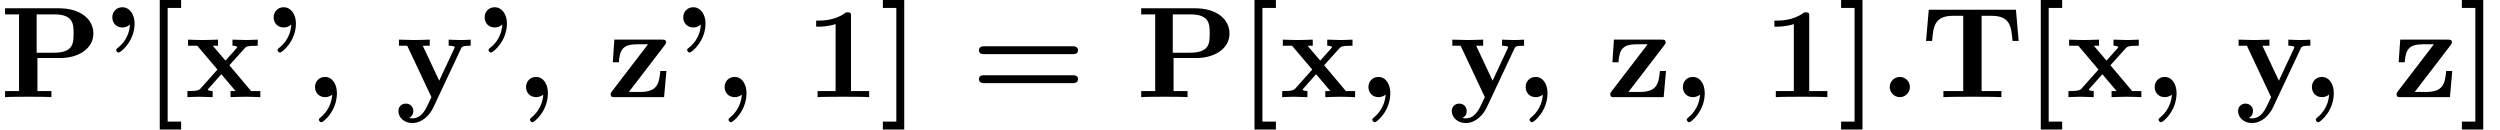 <?xml version='1.0' encoding='UTF-8'?>
<!-- This file was generated by dvisvgm 2.6.3 -->
<svg version='1.1' xmlns='http://www.w3.org/2000/svg' xmlns:xlink='http://www.w3.org/1999/xlink' width='210.574pt' height='10.909pt' viewBox='200.112 60.56 210.574 10.909'>
<defs>
<path id='g0-39' d='M2.367 -6.12C2.302 -4.898 1.538 -4.298 1.298 -4.113C1.255 -4.08 1.211 -4.047 1.211 -3.971C1.211 -3.862 1.331 -3.753 1.418 -3.753C1.571 -3.753 2.76 -4.68 2.76 -6.207C2.76 -6.96 2.356 -7.571 1.724 -7.571C1.222 -7.571 0.884 -7.189 0.884 -6.72C0.884 -6.284 1.178 -5.869 1.735 -5.869C1.975 -5.869 2.193 -5.956 2.367 -6.12Z'/>
<path id='g0-44' d='M2.335 -0.218C2.247 0.971 1.538 1.549 1.309 1.745C1.244 1.8 1.211 1.833 1.211 1.898C1.211 2.007 1.331 2.116 1.418 2.116C1.582 2.116 2.727 1.178 2.727 -0.338C2.727 -1.08 2.356 -1.702 1.724 -1.702C1.222 -1.702 0.884 -1.32 0.884 -0.851C0.884 -0.415 1.178 0 1.735 0C2.084 0 2.302 -0.185 2.335 -0.218Z'/>
<path id='g0-46' d='M2.585 -0.851C2.585 -1.32 2.204 -1.702 1.735 -1.702S0.884 -1.32 0.884 -0.851S1.265 0 1.735 0S2.585 -0.382 2.585 -0.851Z'/>
<path id='g0-49' d='M3.862 -6.796C3.862 -7.036 3.862 -7.145 3.578 -7.145C3.458 -7.145 3.436 -7.145 3.338 -7.069C2.498 -6.447 1.375 -6.447 1.145 -6.447H0.927V-5.935H1.145C1.32 -5.935 1.92 -5.945 2.564 -6.153V-0.513H1.047V0C1.527 -0.033 2.684 -0.033 3.218 -0.033S4.909 -0.033 5.389 0V-0.513H3.862V-6.796Z'/>
<path id='g0-61' d='M8.596 -3.622C8.727 -3.622 9.044 -3.622 9.044 -3.949C9.044 -4.287 8.705 -4.287 8.542 -4.287H1.2C1.036 -4.287 0.698 -4.287 0.698 -3.949C0.698 -3.622 1.015 -3.622 1.145 -3.622H8.596ZM8.542 -1.178C8.705 -1.178 9.044 -1.178 9.044 -1.516C9.044 -1.844 8.727 -1.844 8.596 -1.844H1.145C1.015 -1.844 0.698 -1.844 0.698 -1.516C0.698 -1.178 1.036 -1.178 1.2 -1.178H8.542Z'/>
<path id='g0-80' d='M3.153 -3.295H5.084C6.6 -3.295 7.865 -4.08 7.865 -5.356C7.865 -6.556 6.785 -7.484 4.975 -7.484H0.425V-6.971H1.604V-0.513H0.425V0C0.84 -0.033 1.909 -0.033 2.378 -0.033S3.916 -0.033 4.331 0V-0.513H3.153V-3.295ZM4.549 -3.742H3.087V-6.971H4.56C6.196 -6.971 6.196 -6.142 6.196 -5.356C6.196 -4.582 6.196 -3.742 4.549 -3.742Z'/>
<path id='g0-84' d='M8.029 -7.364H0.687L0.458 -4.735H0.971C1.069 -5.967 1.178 -6.851 2.749 -6.851H3.589V-0.513H1.92V0C2.509 -0.033 3.72 -0.033 4.364 -0.033S6.218 -0.033 6.807 0V-0.513H5.138V-6.851H5.967C7.527 -6.851 7.636 -5.978 7.745 -4.735H8.258L8.029 -7.364Z'/>
<path id='g0-91' d='M3.196 2.727V2.062H2.062V-7.516H3.196V-8.182H1.396V2.727H3.196Z'/>
<path id='g0-93' d='M2.073 -8.182H0.273V-7.516H1.407V2.062H0.273V2.727H2.073V-8.182Z'/>
<path id='g0-120' d='M3.775 -2.684L5.051 -4.102C5.193 -4.255 5.258 -4.331 6.164 -4.331V-4.844C5.782 -4.822 5.215 -4.811 5.16 -4.811C4.887 -4.811 4.342 -4.833 4.036 -4.844V-4.331C4.189 -4.331 4.32 -4.309 4.451 -4.233C4.407 -4.167 4.407 -4.145 4.364 -4.102L3.447 -3.076L2.378 -4.331H2.815V-4.844C2.531 -4.833 1.844 -4.811 1.495 -4.811S0.655 -4.833 0.295 -4.844V-4.331H1.069L2.771 -2.324L1.342 -0.72C1.156 -0.513 0.764 -0.513 0.24 -0.513V0C0.622 -0.022 1.189 -0.033 1.244 -0.033C1.516 -0.033 2.149 -0.011 2.367 0V-0.513C2.171 -0.513 1.964 -0.567 1.964 -0.633C1.964 -0.644 1.964 -0.655 2.04 -0.742L3.098 -1.931L4.298 -0.513H3.873V0C4.156 -0.011 4.822 -0.033 5.182 -0.033C5.531 -0.033 6.022 -0.011 6.382 0V-0.513H5.607L3.775 -2.684Z'/>
<path id='g0-121' d='M5.52 -4.102C5.596 -4.255 5.629 -4.331 6.327 -4.331V-4.844C6.065 -4.822 5.738 -4.811 5.465 -4.811S4.702 -4.833 4.473 -4.844V-4.331C4.495 -4.331 4.985 -4.331 4.985 -4.2C4.985 -4.189 4.942 -4.08 4.931 -4.069L3.676 -1.385L2.291 -4.331H2.88V-4.844C2.52 -4.822 1.538 -4.811 1.527 -4.811C1.222 -4.811 0.731 -4.833 0.284 -4.844V-4.331H0.982L3.022 0L2.771 0.524C2.531 1.047 2.182 1.789 1.407 1.789C1.255 1.789 1.233 1.778 1.145 1.745C1.244 1.702 1.495 1.549 1.495 1.167C1.495 0.807 1.233 0.545 0.862 0.545C0.556 0.545 0.24 0.753 0.24 1.178C0.24 1.735 0.753 2.182 1.407 2.182C2.247 2.182 2.88 1.505 3.175 0.884L5.52 -4.102Z'/>
<path id='g0-122' d='M4.898 -4.375C4.985 -4.495 5.007 -4.516 5.007 -4.615C5.007 -4.844 4.855 -4.844 4.658 -4.844H0.655L0.524 -2.935H1.036C1.102 -4.058 1.44 -4.451 2.564 -4.451H3.491L0.447 -0.48C0.349 -0.36 0.349 -0.338 0.349 -0.24C0.349 0 0.491 0 0.698 0H4.844L5.04 -2.204H4.527C4.429 -1.102 4.255 -0.436 2.815 -0.436H1.876L4.898 -4.375Z'/>
</defs>
<g id='page1'>
<use x='200.112' y='68.742' xlink:href='#g0-80'/>
<use x='208.688' y='68.742' xlink:href='#g0-39'/>
<use x='212.172' y='68.742' xlink:href='#g0-91'/>
<use x='215.657' y='68.742' xlink:href='#g0-120'/>
<use x='222.278' y='68.742' xlink:href='#g0-39'/>
<use x='225.763' y='68.742' xlink:href='#g0-44'/>
<use x='233.43' y='68.742' xlink:href='#g0-121'/>
<use x='240.051' y='68.742' xlink:href='#g0-39'/>
<use x='243.536' y='68.742' xlink:href='#g0-44'/>
<use x='251.203' y='68.742' xlink:href='#g0-122'/>
<use x='256.778' y='68.742' xlink:href='#g0-39'/>
<use x='260.263' y='68.742' xlink:href='#g0-44'/>
<use x='267.93' y='68.742' xlink:href='#g0-49'/>
<use x='274.202' y='68.742' xlink:href='#g0-93'/>
<use x='281.869' y='68.742' xlink:href='#g0-61'/>
<use x='295.808' y='68.742' xlink:href='#g0-80'/>
<use x='304.384' y='68.742' xlink:href='#g0-91'/>
<use x='307.869' y='68.742' xlink:href='#g0-120'/>
<use x='314.49' y='68.742' xlink:href='#g0-44'/>
<use x='322.157' y='68.742' xlink:href='#g0-121'/>
<use x='327.732' y='68.742' xlink:href='#g0-44'/>
<use x='335.399' y='68.742' xlink:href='#g0-122'/>
<use x='340.975' y='68.742' xlink:href='#g0-44'/>
<use x='348.641' y='68.742' xlink:href='#g0-49'/>
<use x='354.914' y='68.742' xlink:href='#g0-93'/>
<use x='358.399' y='68.742' xlink:href='#g0-46'/>
<use x='361.884' y='68.742' xlink:href='#g0-84'/>
<use x='370.611' y='68.742' xlink:href='#g0-91'/>
<use x='374.096' y='68.742' xlink:href='#g0-120'/>
<use x='380.717' y='68.742' xlink:href='#g0-44'/>
<use x='388.384' y='68.742' xlink:href='#g0-121'/>
<use x='393.959' y='68.742' xlink:href='#g0-44'/>
<use x='401.626' y='68.742' xlink:href='#g0-122'/>
<use x='407.202' y='68.742' xlink:href='#g0-93'/>
</g>
</svg><!--Rendered by QuickLaTeX.com-->